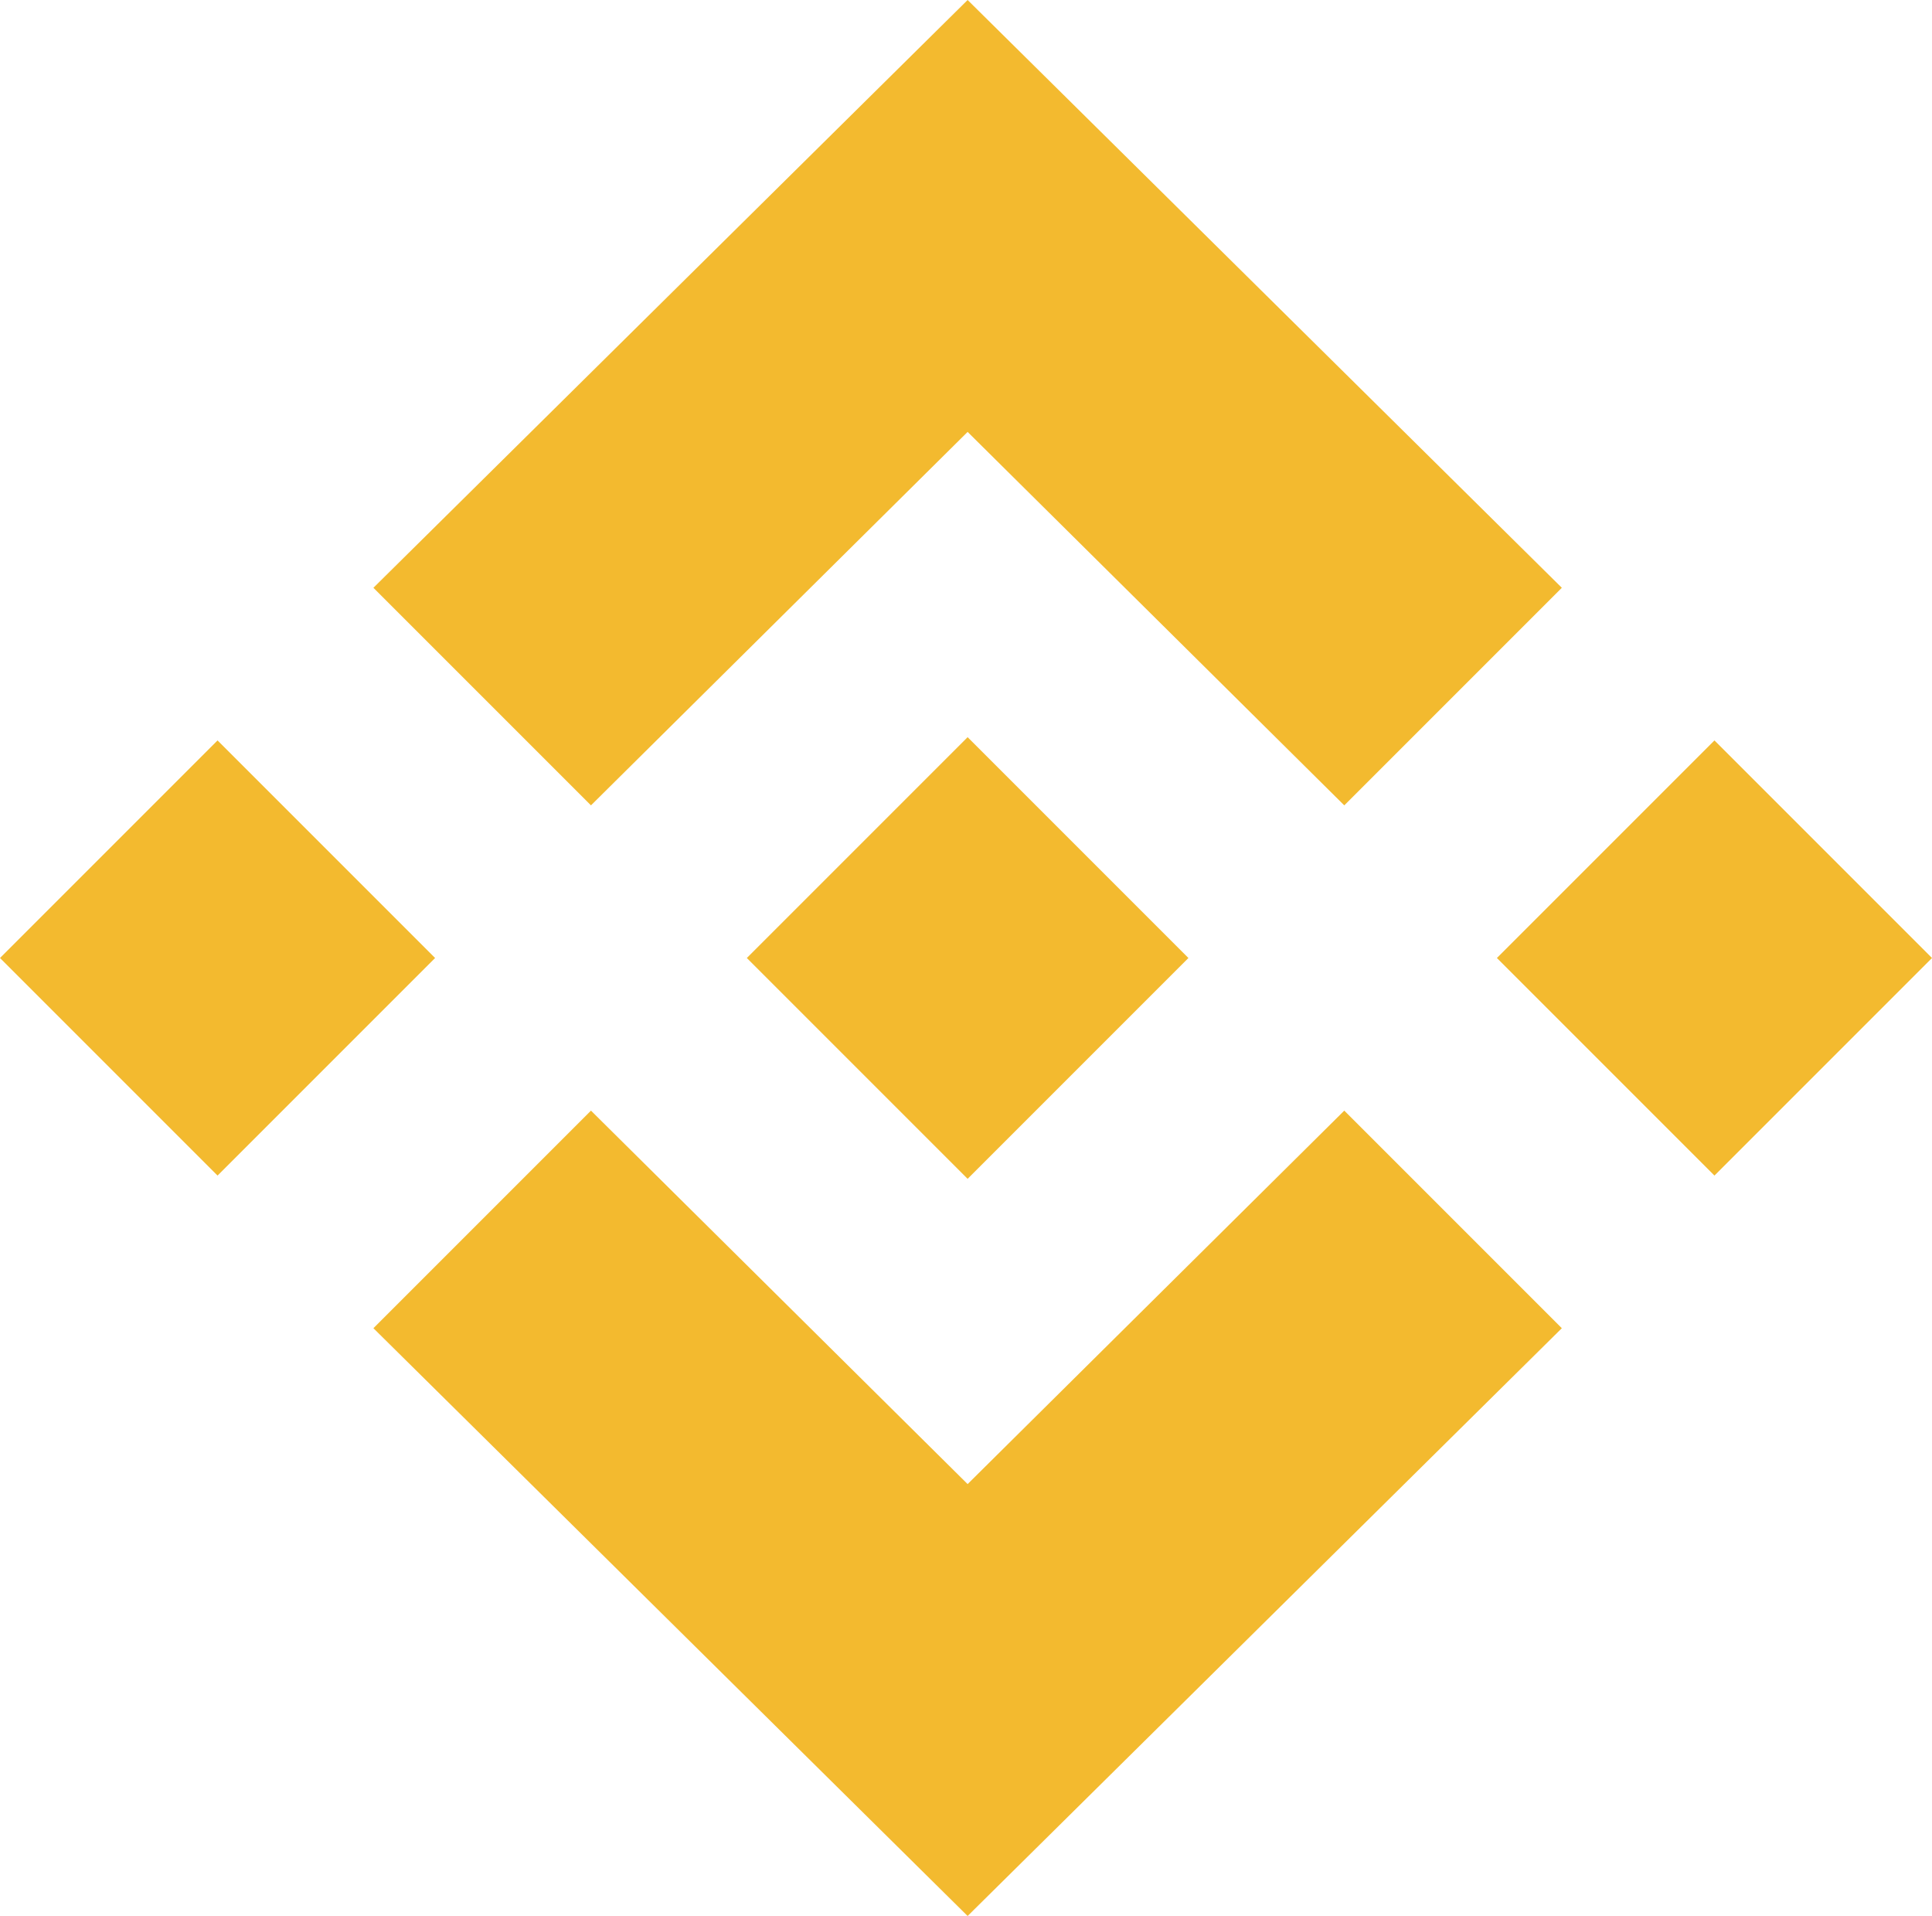 <?xml version="1.0" encoding="utf-8"?>
<!-- Generator: Adobe Illustrator 25.2.3, SVG Export Plug-In . SVG Version: 6.00 Build 0)  -->
<svg version="1.1" id="Layer_1" xmlns="http://www.w3.org/2000/svg" xmlns:xlink="http://www.w3.org/1999/xlink" x="0px" y="0px"
	 viewBox="0 0 59.5 59" style="enable-background:new 0 0 59.5 59;" xml:space="preserve">
<style type="text/css">
	.st0{clip-path:url(#SVGID_2_);}
	.st1{fill:#F01871;}
	.st2{fill:url(#SVGID_3_);}
	.st3{fill:#343434;}
	.st4{fill:#8C8C8C;}
	.st5{fill:#3C3C3B;}
	.st6{fill:#141414;}
	.st7{fill:#393939;}
	.st8{fill:#002060;}
	.st9{fill:#4E87F7;}
	.st10{fill:#F3BA2F;}
	.st11{fill:#3E8445;}
	.st12{fill:url(#SVGID_4_);}
	.st13{fill:url(#SVGID_5_);}
	.st14{fill:url(#SVGID_6_);}
	.st15{fill-rule:evenodd;clip-rule:evenodd;fill:url(#SVGID_7_);}
	.st16{fill:#8247E5;}
	.st17{fill-rule:evenodd;clip-rule:evenodd;fill:url(#SVGID_8_);}
	.st18{fill-rule:evenodd;clip-rule:evenodd;fill:url(#SVGID_9_);}
	.st19{fill-rule:evenodd;clip-rule:evenodd;fill:url(#SVGID_10_);}
	.st20{fill-rule:evenodd;clip-rule:evenodd;fill:url(#SVGID_11_);}
	.st21{fill-rule:evenodd;clip-rule:evenodd;fill:#8C5EAC;}
	.st22{fill-rule:evenodd;clip-rule:evenodd;fill:url(#SVGID_12_);}
	.st23{fill:#FFFFFF;}
	.st24{fill-rule:evenodd;clip-rule:evenodd;fill:url(#SVGID_13_);}
	.st25{clip-path:url(#SVGID_15_);}
	.st26{fill-rule:evenodd;clip-rule:evenodd;fill:#8062B6;}
	.st27{fill:url(#SVGID_16_);}
	.st28{fill-rule:evenodd;clip-rule:evenodd;fill:#8162B6;}
	.st29{fill-rule:evenodd;clip-rule:evenodd;fill:#AE4F8F;}
	.st30{fill-rule:evenodd;clip-rule:evenodd;fill:#A85194;}
	.st31{fill:url(#SVGID_17_);}
	.st32{fill:url(#SVGID_18_);}
	.st33{fill:url(#SVGID_19_);}
	.st34{fill-rule:evenodd;clip-rule:evenodd;fill:#9A58A1;}
	.st35{fill:#283044;}
	.st36{fill:#E6007A;}
	.st37{fill:#ED1B6C;}
</style>
<g>
	<path class="st10" d="M18.2,24.8l11.6-11.5l11.6,11.5l6.7-6.7L29.8,0L11.5,18.1L18.2,24.8L18.2,24.8z M0,29.5l6.7-6.7l6.7,6.7
		l-6.7,6.7L0,29.5z M18.2,34.2l11.6,11.5l11.6-11.5l6.7,6.7l0,0L29.8,59L11.5,40.9l0,0L18.2,34.2L18.2,34.2z M46.1,29.5l6.7-6.7
		l6.7,6.7l-6.7,6.7L46.1,29.5z"/>
	<path class="st10" d="M36.6,29.5L36.6,29.5l-6.8-6.8l-5,5l-0.6,0.6l-1.2,1.2l0,0l0,0l6.8,6.8L36.6,29.5L36.6,29.5L36.6,29.5"/>
</g>
</svg>
